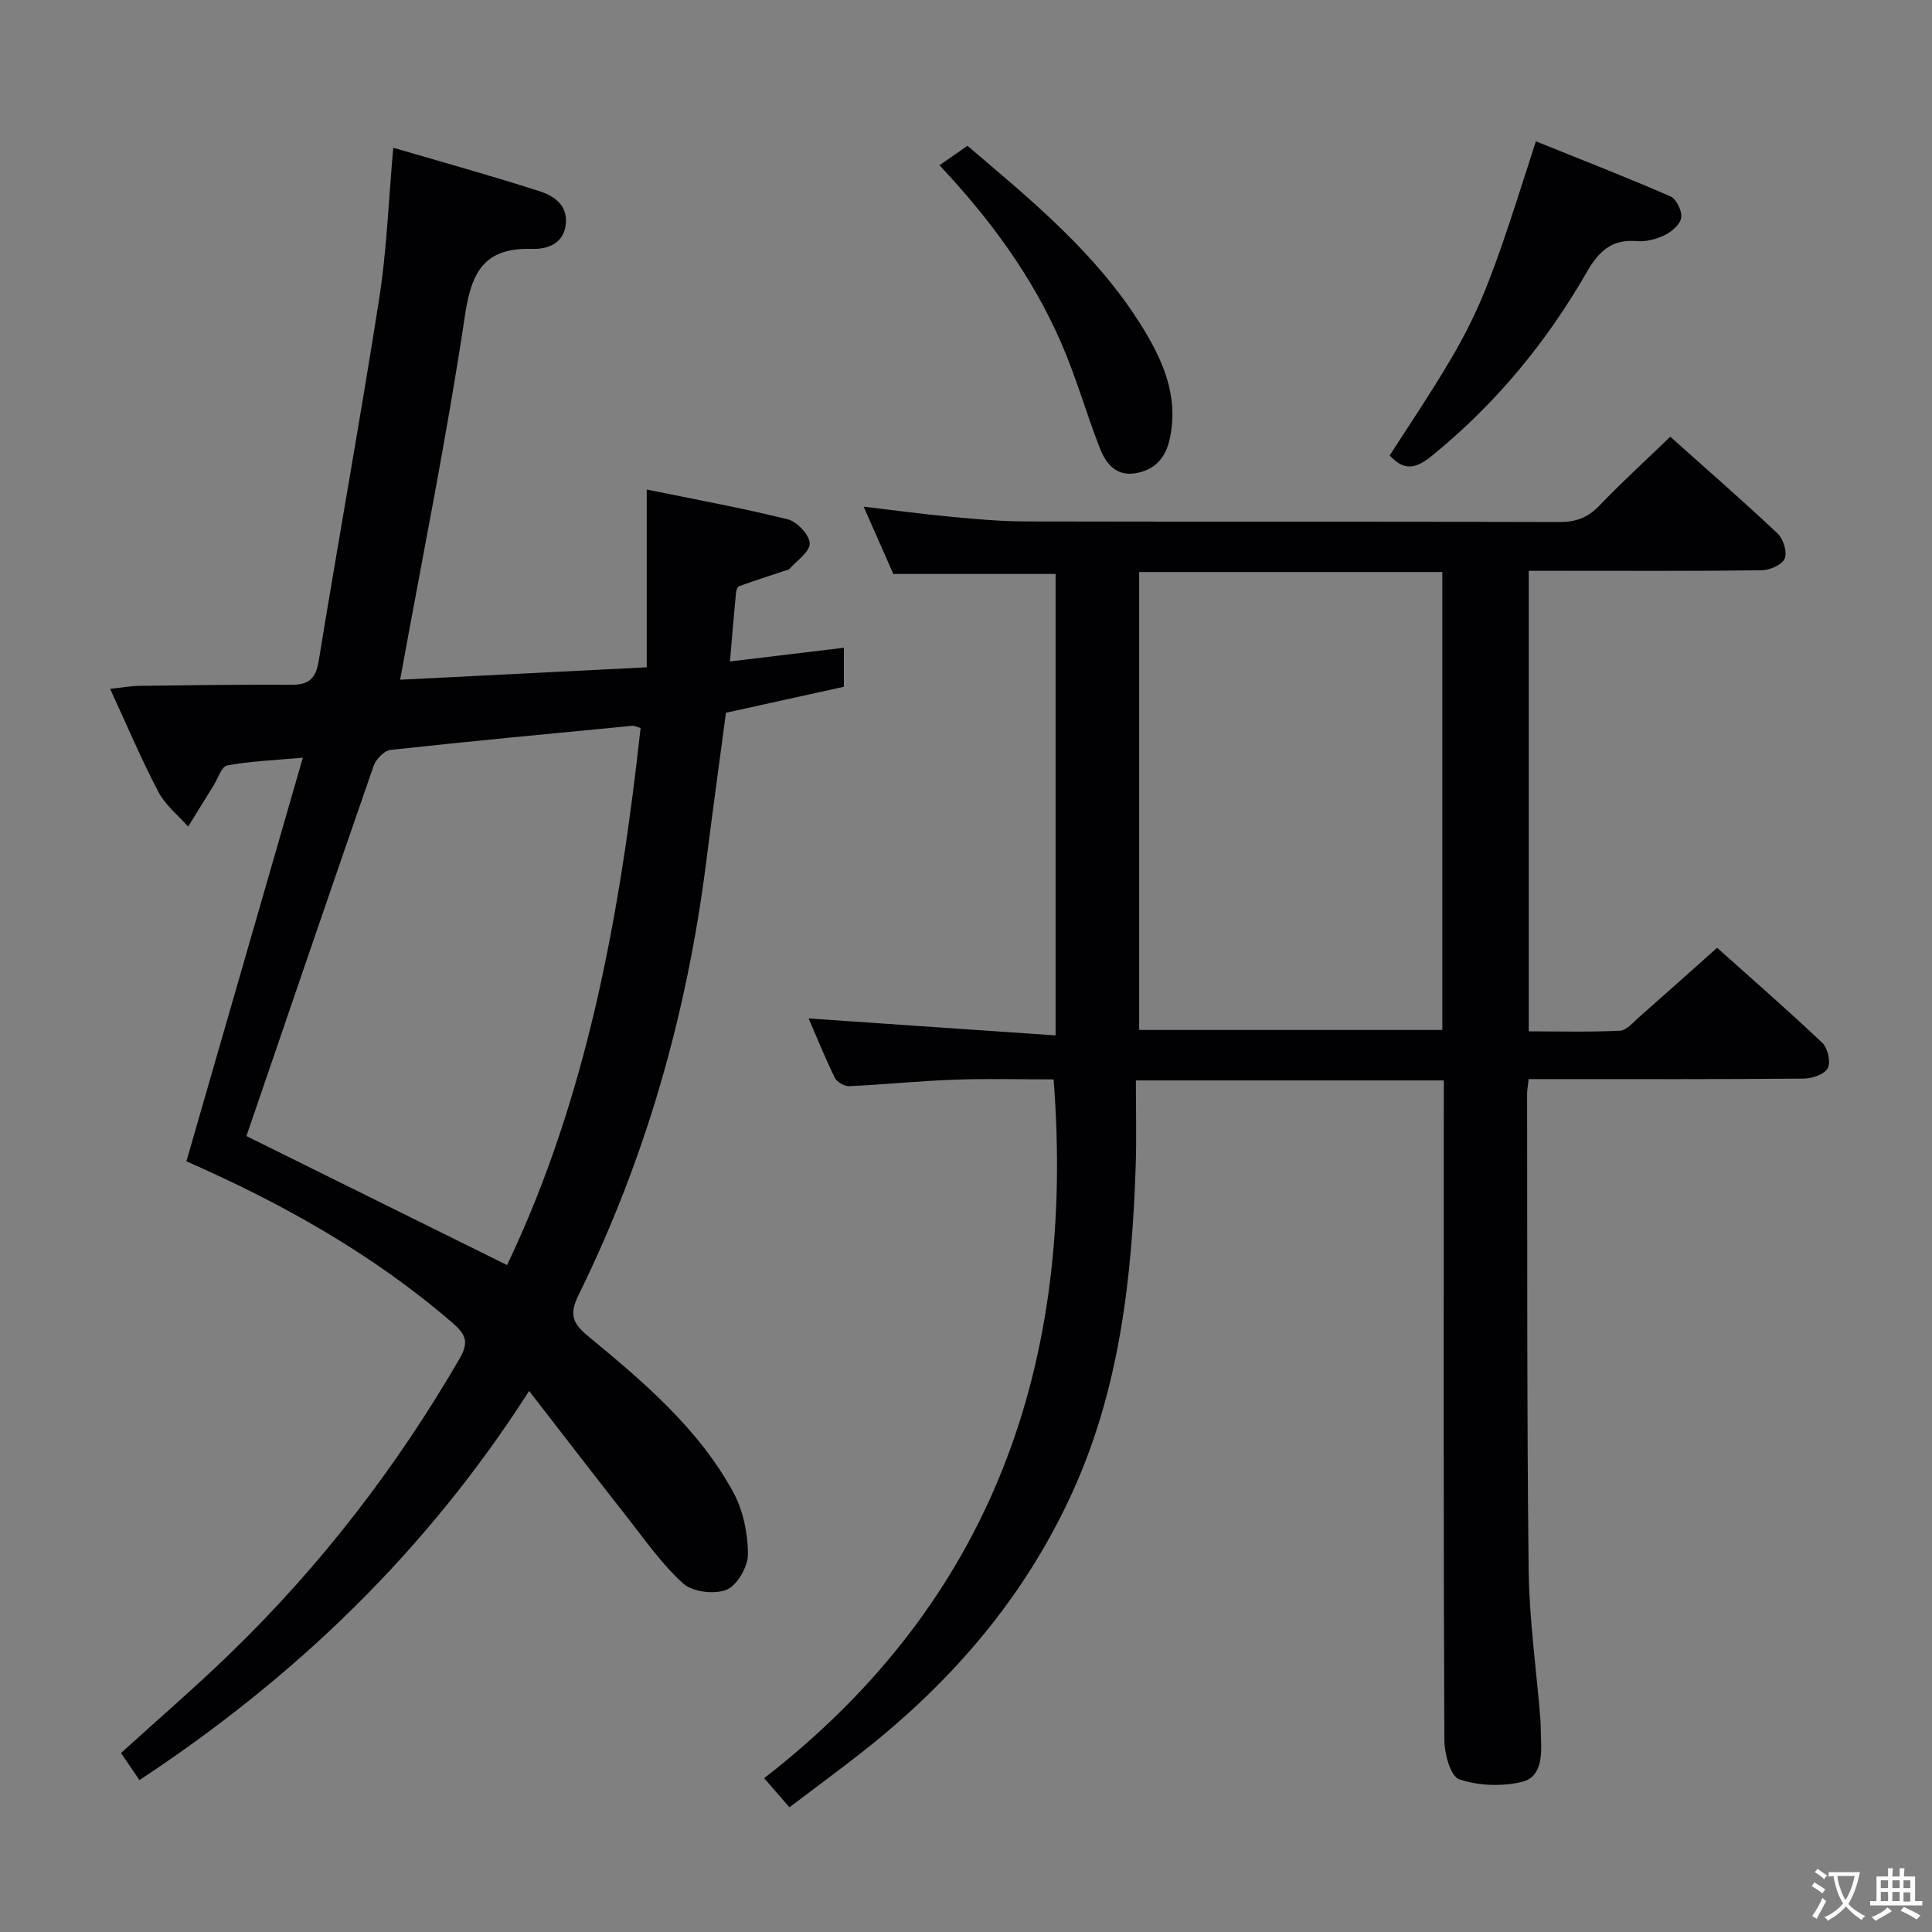 <svg enable-background="new 0 0 400 400" viewBox="0 0 400 400" xmlns="http://www.w3.org/2000/svg"><rect x="0" y="0" width="400" height="400" fill="#808080" stroke="none"/><g fill="#010103"><path d="m298.93 223.69c-21.32 0-42.07 0-63.76 0 0 6.02.16 11.79-.03 17.56-.77 23.37-3.33 46.37-13.24 68-9.79 21.37-24.58 38.62-42.86 53.07-5.06 4.01-10.28 7.82-15.6 11.86-1.6-1.85-2.99-3.44-5.23-6.03 47.34-36.69 64.46-86.03 59.93-144.67-6.54 0-13.49-.19-20.44.05-7.3.26-14.57 1.01-21.87 1.35-1 .05-2.56-.86-2.99-1.74-2.02-4.13-3.75-8.4-5.42-12.28 17.06 1.17 33.87 2.33 51.13 3.51 0-32.63 0-64.01 0-95.54-10.99 0-22.03 0-33.6 0-1.81-4.1-3.87-8.78-6.14-13.93 6.4.75 12.27 1.55 18.16 2.1 5.12.48 10.27.95 15.41.96 36.83.08 73.65 0 110.48.12 3.45.01 5.91-.92 8.29-3.41 4.59-4.8 9.51-9.28 14.66-14.25 7.26 6.49 14.88 13.12 22.22 20.03 1.18 1.11 2.03 3.85 1.48 5.19-.54 1.29-3.09 2.41-4.78 2.43-14.16.19-28.33.11-42.49.11-1.8 0-3.59 0-5.73 0v95.35c6.32 0 12.61.17 18.87-.13 1.36-.06 2.72-1.7 3.94-2.78 5.24-4.6 10.43-9.26 16.19-14.39 6.6 5.91 14.34 12.64 21.78 19.68 1.14 1.07 1.79 4 1.13 5.25-.68 1.28-3.25 2.14-5.01 2.15-17 .16-33.99.1-50.99.1-1.94 0-3.89 0-5.93 0-.16 1.51-.32 2.31-.32 3.12.06 32.82-.06 65.65.32 98.47.12 10.27 1.59 20.52 2.42 30.79.11 1.33.07 2.66.13 4 .17 3.79.14 8.21-4.08 9.17-4.1.93-8.92.77-12.85-.58-1.79-.62-3.06-5.27-3.07-8.1-.19-40.99-.13-81.98-.13-122.97.02-4.34.02-8.66.02-13.62zm-63.08-105.26v94.81h62.77c0-31.75 0-63.16 0-94.81-21.05 0-41.79 0-62.77 0z"/><path d="m151.13 136.95c8.24-.99 15.77-1.9 23.59-2.84v8.08c-7.84 1.73-15.88 3.5-24.42 5.38-1.36 10.24-2.8 20.72-4.13 31.21-3.98 31.21-12.48 61.1-26.39 89.34-2 4.06-1.19 5.89 1.99 8.52 11.42 9.45 22.84 19.07 30.06 32.34 2.04 3.75 3 8.48 3.03 12.77.02 2.56-2.2 6.45-4.4 7.37-2.48 1.04-7.05.49-9-1.26-4.51-4.07-8.05-9.22-11.85-14.04-6.57-8.35-13.04-16.78-20.06-25.84-21.25 33.2-48.36 59.26-80.68 80.57-1.37-2.01-2.56-3.76-3.82-5.61 7.57-6.88 15.21-13.46 22.45-20.46 18.78-18.16 34.59-38.65 47.7-61.27 2.03-3.5 1.06-5.09-1.55-7.35-16.53-14.28-35.34-24.77-55.06-33.42 7.98-27.66 15.9-55.12 24.11-83.57-6.19.56-10.99.73-15.66 1.61-1.16.22-1.92 2.7-2.83 4.16-1.77 2.83-3.51 5.66-5.26 8.5-2.09-2.38-4.74-4.47-6.17-7.2-3.52-6.72-6.47-13.73-9.98-21.32 2.51-.27 4.24-.6 5.99-.62 10.5-.13 20.99-.3 31.49-.22 3.69.03 5.12-1.3 5.72-5.03 4.07-25.04 8.61-50 12.53-75.07 1.56-9.99 1.91-20.16 2.89-31.09 10.16 2.98 20.29 5.78 30.29 9 2.93.95 5.87 2.83 5.43 6.85-.46 4.15-4.01 5.18-6.94 5.09-9.71-.29-12.54 4.46-13.91 13.62-3.74 25.07-8.79 49.95-13.45 75.58 16.76-.84 33.58-1.69 51.06-2.57 0-12.36 0-24.23 0-36.81 10.19 2.09 19.78 3.83 29.23 6.18 1.91.48 4.51 3.26 4.51 4.99 0 1.8-2.75 3.6-4.31 5.39-.09.1-.32.08-.47.13-3.29 1.09-6.59 2.16-9.85 3.33-.32.12-.58.82-.62 1.27-.44 4.49-.8 8.94-1.26 14.31zm-100.11 98.26c17.66 8.74 35.73 17.69 53.96 26.71 16.61-34.79 23.41-72.63 27.65-111.21-.81-.21-1.28-.48-1.73-.44-16.69 1.6-33.38 3.17-50.05 4.99-1.3.14-3.01 1.92-3.49 3.3-8.87 25.53-17.59 51.1-26.34 76.65z"/><path d="m287.72 94.29c18.5-28.35 18.5-28.35 30.27-65.03 9.34 3.77 18.68 7.4 27.86 11.4 1.23.53 2.43 3.03 2.23 4.41s-1.97 2.9-3.43 3.62c-1.73.85-3.89 1.39-5.79 1.23-5.27-.45-7.92 2.21-10.4 6.53-8.27 14.4-18.73 27.03-31.62 37.62-3.07 2.52-5.74 3.97-9.12.22z"/><path d="m194.51 34.21c2.14-1.48 3.88-2.69 5.79-4.02 13.29 11.29 26.66 22.25 35.96 37.14 4.44 7.11 7.82 14.58 5.95 23.42-.86 4.1-3.13 6.56-7.13 7.23-4.08.68-6.18-2.11-7.42-5.32-2.81-7.25-4.93-14.78-8.05-21.89-5.9-13.51-14.51-25.28-25.1-36.56z"/></g><path d="m377.9 391.2c-.2.3-.4.5-.6.8-.7-.6-1.4-1-2.2-1.5.2-.3.4-.5.5-.8.6.4 1.4.8 2.3 1.5zm-1.8 6.1c-.2-.2-.5-.4-.9-.6.4-.6.8-1.2 1.2-1.9s.7-1.3.9-1.9c.3.3.5.5.8.7-.7 1.3-1.4 2.6-2 3.7zm2.2-9c-.3.3-.5.5-.6.8-.6-.6-1.3-1.1-2-1.5.3-.3.5-.5.6-.7.6.5 1.3.9 2 1.4zm.3.2v-.9h2 4.5c-.3 1.3-.6 2.5-1 3.6s-.9 2.1-1.4 3c.4.5 1 1 1.6 1.4s1.2.8 1.9 1.1c-.3.2-.5.4-.8.8-.4-.3-1-.7-1.6-1.2s-1.2-1.1-1.6-1.6c-.5.6-1.1 1.1-1.7 1.6s-1.4.9-2.1 1.4c-.1-.3-.3-.5-.7-.8.6-.2 1.2-.5 1.9-1s1.4-1.1 2-1.8c-.5-.8-.9-1.6-1.2-2.5s-.6-2-.8-3.2c-.4.1-.7.1-1 .1zm2.5 2.7c.3 1 .7 1.7 1 2.2.3-.5.6-1.1 1-2s.6-1.9.9-3h-3.2-.4c.1.9.3 1.8.7 2.8z" fill="#fcfafa"/><path d="m396.5 388.5v1.5 3.6h1.5v.9c-.4 0-1 0-1.7 0h-7.9c-.5 0-.9 0-1.2 0v-.9h1.3v-3.5c0-.7 0-1.2 0-1.6h2.4c0-.8 0-1.4 0-1.7h1c0 .3-.1.8-.1 1.7h1.5c0-.8 0-1.4 0-1.7h1c0 .3-.1.9-.1 1.7zm-8.2 9.2c-.2-.3-.5-.5-.8-.8.8-.3 1.4-.6 1.9-.9s1-.7 1.4-1.1c.3.3.6.5.9.8-1.6 1-2.8 1.6-3.4 2zm2.6-6.8v-1.6h-1.5v1.6zm0 2.7v-1.9h-1.5v1.9zm2.4-2.7v-1.6h-1.5v1.6zm0 2.7v-1.9h-1.5v1.9zm.2 2 .7-.8c.4.2.9.5 1.6.8s1.3.7 1.8 1c-.3.3-.5.5-.8.8-.4-.3-1.5-1-3.3-1.8zm2-4.7v-1.6h-1.4v1.6zm0 2.8v-1.9h-1.4v1.9z" fill="#fcfafa"/></svg>